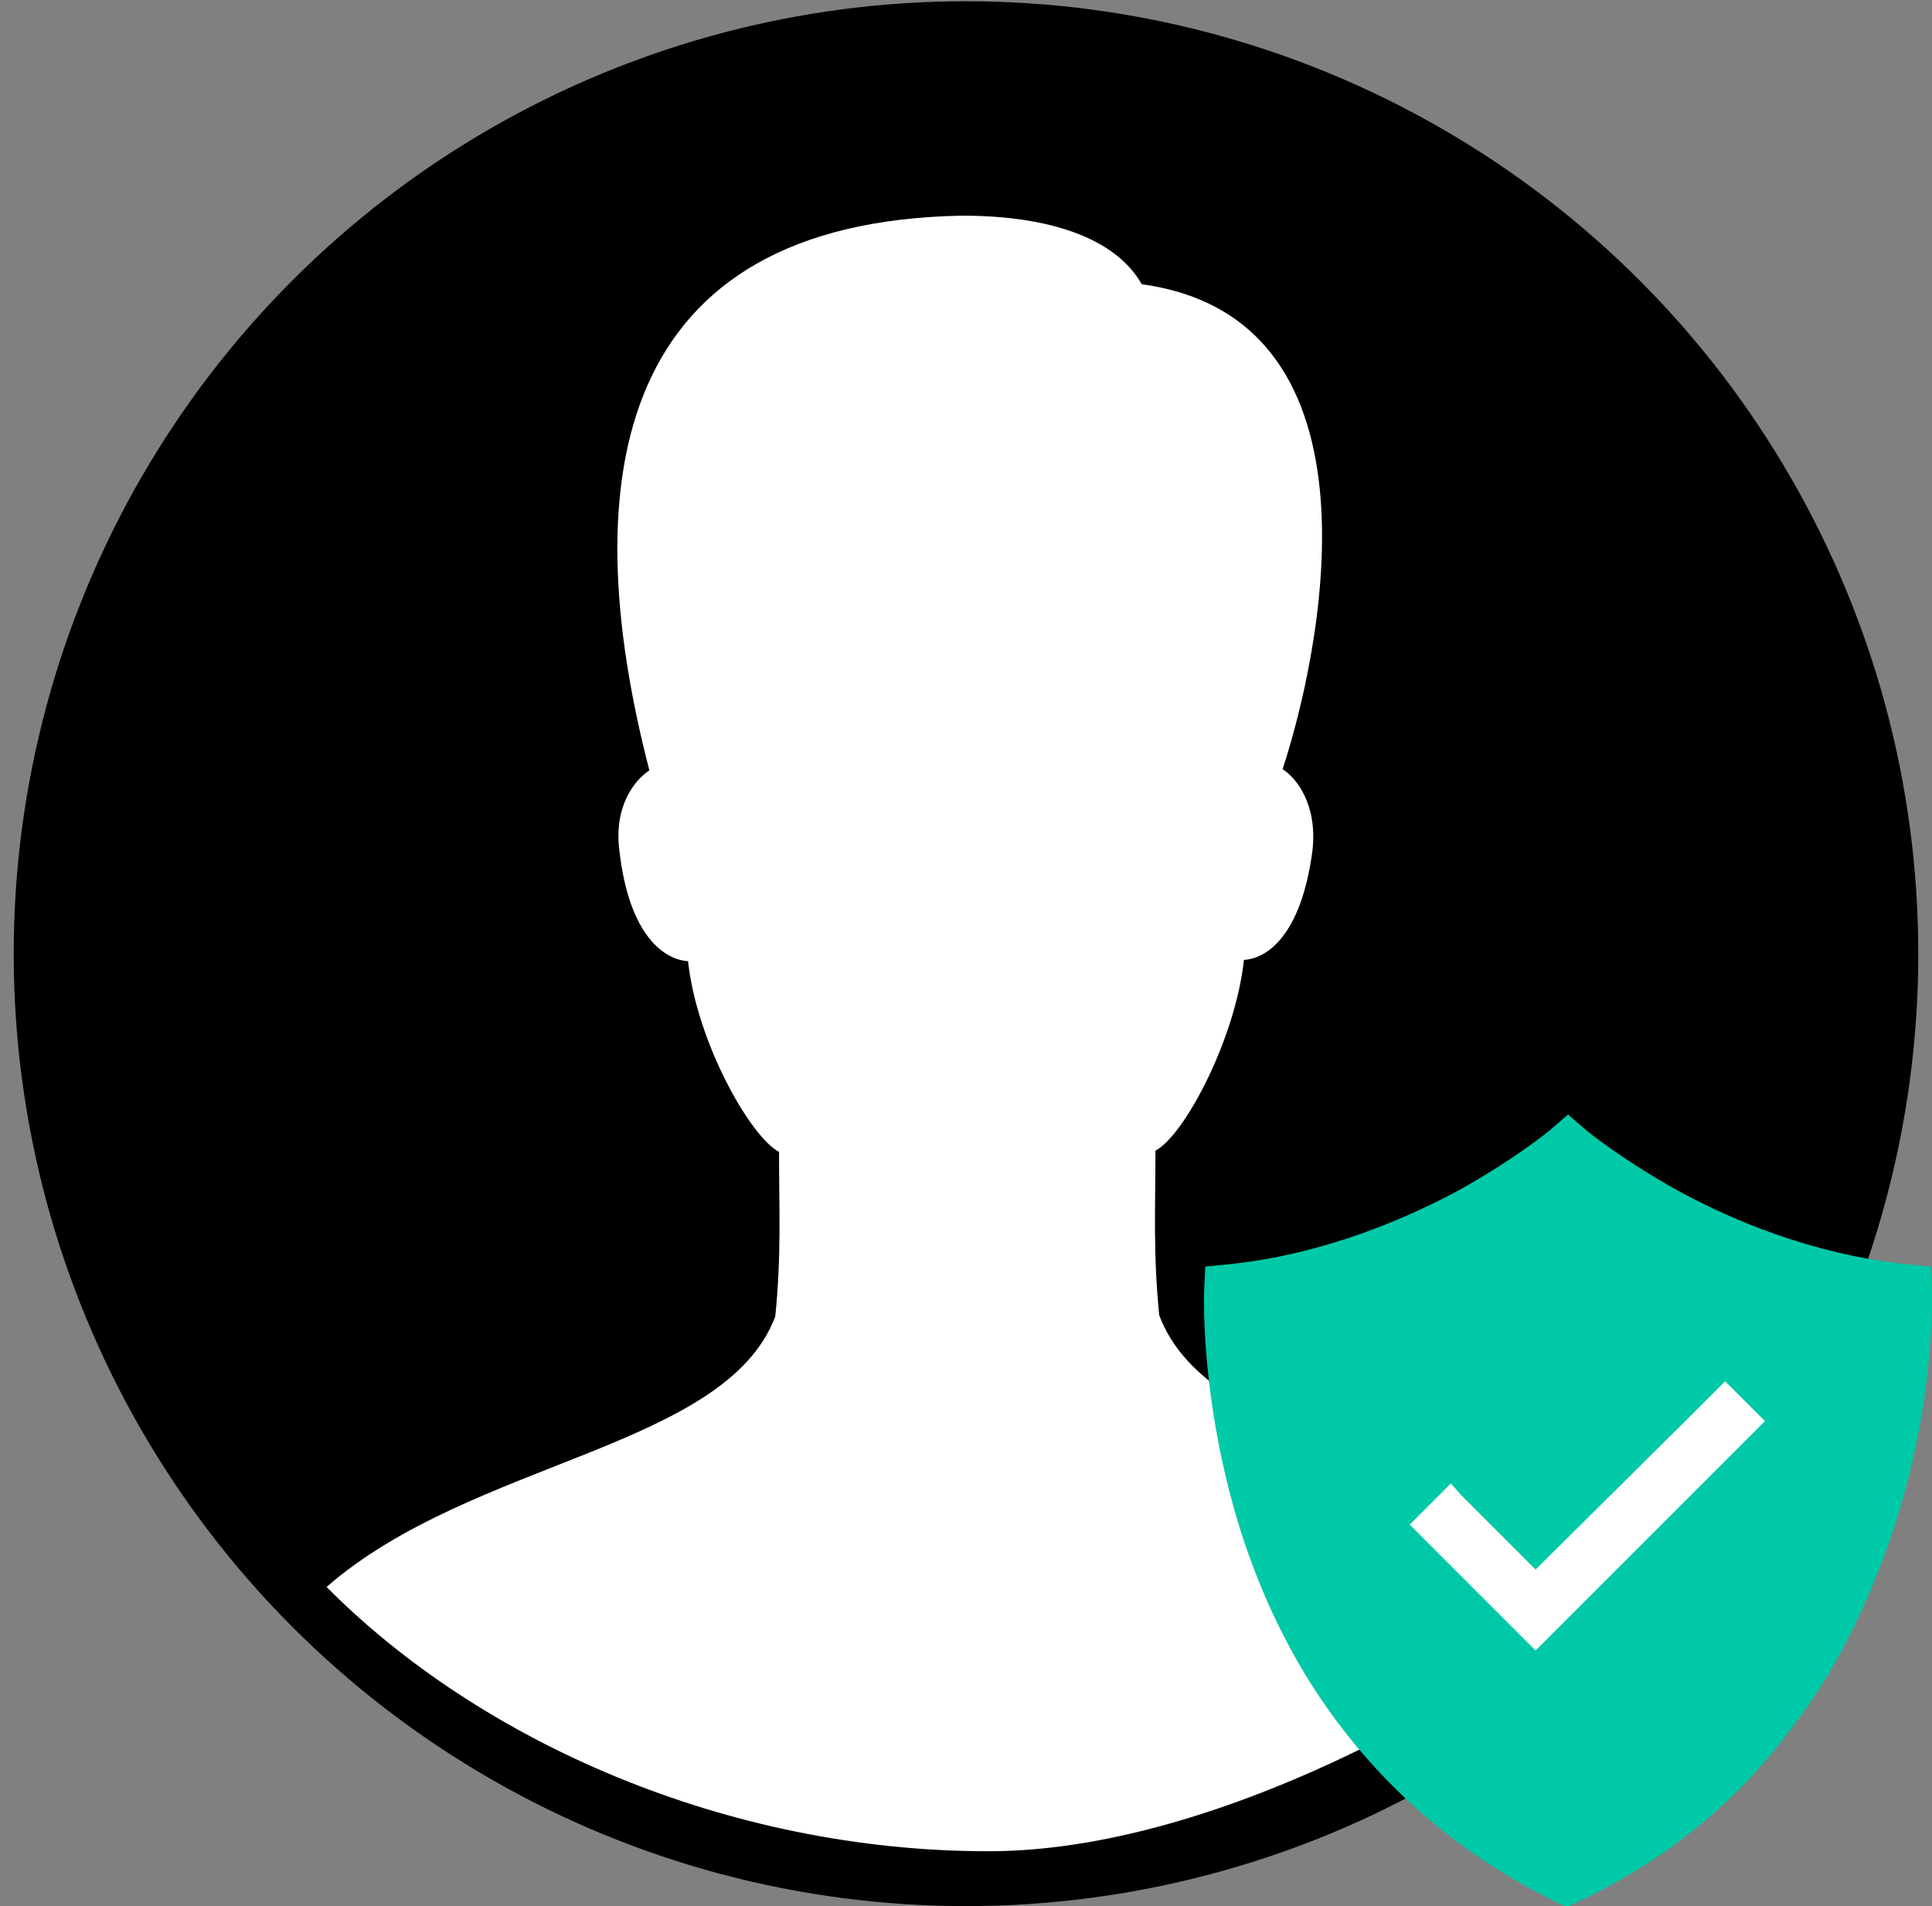 <?xml version="1.0" encoding="utf-8"?>
<!-- Generator: Adobe Illustrator 22.1.0, SVG Export Plug-In . SVG Version: 6.00 Build 0)  -->
<svg xmlns="http://www.w3.org/2000/svg" xmlns:xlink="http://www.w3.org/1999/xlink" x="0px" y="0px"
	 viewBox="0 0 155 152.9" style="enable-background:new 0 0 155 152.9;" xml:space="preserve">
<rect x="0" y="0" width="155" height="152.9" fill="#808080" stroke="none"/>
<style type="text/css">
	.verified-user-0{fill:hsla(198, 76%, 52%, 1);stroke:hsla(198, 76%, 52%, 1);}
	.verified-user-1{fill:#FFFFFF;}
	.verified-user-2{fill:#00C9A7;}
</style>
<g>
	<circle class="verified-user-0 fill-primary stroke-primary" stroke-width="2" stroke-linecap="round" stroke-miterlimit="10" cx="77.5" cy="76.5" r="75.4"/>
	<path class="verified-user-1 fill-white" d="M93,105.5c-0.5-5.1-0.3-8.6-0.3-13.2c2.3-1.2,6.4-8.9,7.1-15.3c1.8-0.1,4.6-1.9,5.5-8.8
		c0.4-3.7-1.3-5.8-2.4-6.5c2.9-8.8,9-36.1-11.3-38.9c-2.1-3.7-7.4-5.5-14.4-5.5c-27.8,0.5-31.2,21-25.1,44.5
		c-1.1,0.7-2.9,2.8-2.4,6.5c0.8,6.9,3.7,8.7,5.5,8.8c0.7,6.5,5,14.1,7.3,15.3c0,4.6,0.2,8.2-0.3,13.2c-4,10.6-24.3,11.5-36,21.7
		c12.3,12.4,32.1,21.2,53.1,21.2s45.6-16.6,49.7-21.1C117.3,117,97,116.2,93,105.5z"/>
</g>
<g>
	<path class="verified-user-2 fill-success" d="M155,103.6l-0.1-2l-2-0.2c-7.6-0.8-14.1-3.6-18.3-5.9c-4.5-2.5-7.3-4.8-7.3-4.8l-1.5-1.3l-1.5,1.3
		c0,0-2.8,2.3-7.3,4.8c-4.1,2.2-10.7,5.1-18.3,5.9l-2,0.2l-0.1,2c0,0.4-0.3,8.8,2.9,19.1c1.9,6,4.7,11.5,8.3,16.1
		c4.5,5.8,10.2,10.4,16.9,13.7l1,0.5l1-0.5c6.8-3.2,12.5-7.8,16.9-13.7c3.6-4.6,6.3-10.1,8.3-16.1C155.3,112.4,155,103.9,155,103.6z
		"/>
	<polygon class="verified-user-1 fill-white" points="138.4,110.8 135.2,114 123.2,125.9 117.2,119.9 116.4,119 114.7,120.7 114.7,120.7 113.1,122.3
		123.2,132.4 141.6,114 	"/>
</g>
</svg>
